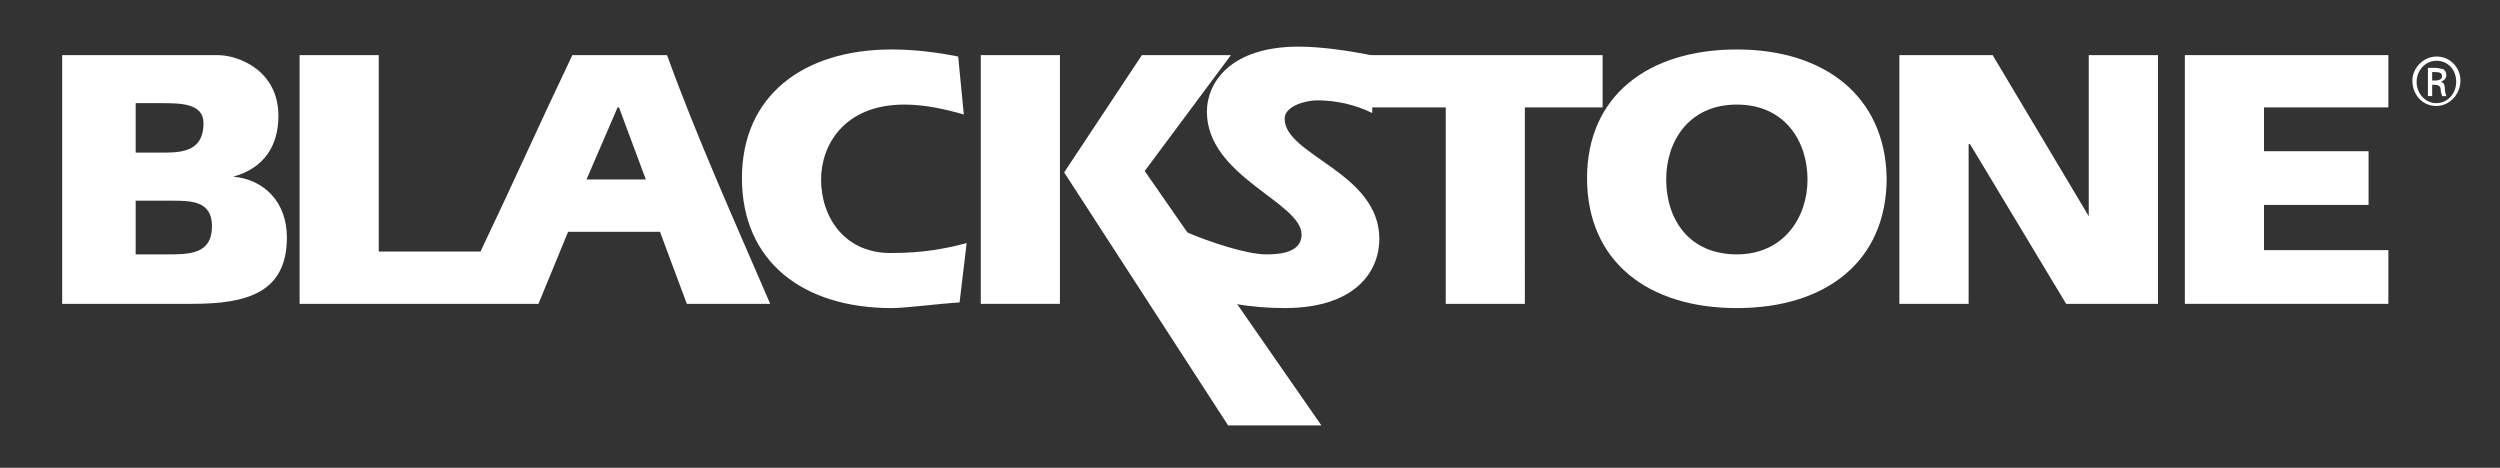 <?xml version="1.0" encoding="utf-8"?>
<!-- Generator: Adobe Illustrator 17.1.0, SVG Export Plug-In . SVG Version: 6.00 Build 0)  -->
<!DOCTYPE svg PUBLIC "-//W3C//DTD SVG 1.1//EN" "http://www.w3.org/Graphics/SVG/1.1/DTD/svg11.dtd">
<svg version="1.1" id="Layer_1" xmlns="http://www.w3.org/2000/svg" xmlns:xlink="http://www.w3.org/1999/xlink" x="0px" y="0px"
	 viewBox="0 0 176.9 33.1" enable-background="new 0 0 176.9 33.1" xml:space="preserve">
<rect x="0" y="0" width="176.9" height="33.1" fill="#333333" stroke="none"/>
<g>
	<g>
		<g>
			<g>
				<path fill="#FFFFFF" d="M97,3.9c-1.5-0.3-3.5-0.6-5.1-0.6c-4.9,0-6.5,2.6-6.5,4.6c0,4.6,6.7,6.4,6.7,8.7c0,1.3-1.6,1.4-2.5,1.4
					c-1.4,0-4.1-0.9-5.7-1.6l3.5,5.1c1.1,0.2,2.3,0.3,3.5,0.3c4.9,0,6.7-2.5,6.7-4.9c0-4.7-6.7-5.9-6.7-8.5c0-0.9,1.5-1.3,2.3-1.3
					c1.3,0,2.7,0.3,3.9,0.9l0-0.4h5.2v13.9h5.6V7.6h5.5V3.9H97z"/>
				<polygon fill="#FFFFFF" points="134.4,21.5 139.3,21.5 139.3,10.2 139.4,10.2 146.2,21.5 152.7,21.5 152.7,3.9 147.8,3.9 
					147.8,15.3 147.8,15.3 141,3.9 134.4,3.9 134.4,21.5 				"/>
				<polygon fill="#FFFFFF" points="160.2,10.7 160.2,7.6 169,7.6 169,3.9 154.6,3.9 154.6,21.5 169,21.5 169,17.7 160.2,17.7 
					160.2,14.5 167.6,14.5 167.6,10.7 160.2,10.7 				"/>
			</g>
			<path fill="#FFFFFF" d="M122.9,3.5c-6.3,0-10.6,3.3-10.6,9.1c0,5.9,4.3,9.2,10.6,9.2c6.3,0,10.6-3.3,10.6-9.2
				C133.4,6.8,129.1,3.5,122.9,3.5z M122.9,18c-3.4,0-5-2.5-5-5.3c0-2.7,1.6-5.3,5-5.3c3.4,0,5,2.6,5,5.3
				C127.9,15.4,126.2,18,122.9,18z"/>
		</g>
		<g>
			<g>
				<path fill="#FFFFFF" d="M16.5,12.5L16.5,12.5c2.2-0.6,3.2-2.2,3.2-4.3c0-3.2-2.8-4.3-4.3-4.3h-11v17.6h9.2
					c3.9,0,6.7-0.8,6.7-4.7C20.3,14.3,18.7,12.7,16.5,12.5z M9.6,7.3h1.9c1.2,0,2.9,0,2.9,1.4c0,2.2-1.8,2.1-3.3,2.1H9.6V7.3z
					 M11.8,18H9.6v-3.8h2.5c1.4,0,2.9,0,2.9,1.8C15,18,13.4,18,11.8,18z"/>
				<path fill="#FFFFFF" d="M40.5,3.9c-2.2,4.6-4.3,9.3-6.5,13.9h-7.2V3.9h-5.6v17.6H32h2.9h3.2l2.1-5.1h6.5l1.9,5.1h5.9
					C52,15.7,49.3,9.7,47.2,3.9H40.5z M41.5,12.7l2.2-5.1h0.1l1.9,5.1H41.5z"/>
				<path fill="#FFFFFF" d="M58.1,12.7c0-2.4,1.6-5.3,5.9-5.3c1.4,0,2.8,0.3,4.2,0.7L67.8,4c-1.5-0.3-3.1-0.5-4.7-0.5
					c-6.3,0-10.6,3.3-10.6,9.1c0,5.9,4.3,9.2,10.6,9.2c1,0,3.2-0.3,4.8-0.4l0.5-4.2c-1.5,0.4-3.1,0.7-5.2,0.7
					C59.8,18,58.1,15.4,58.1,12.7z"/>
				<polygon fill="#FFFFFF" points="81,12.1 87.1,3.9 80.8,3.9 75.3,12.2 86.9,30.1 93.5,30.1 				"/>
				<rect x="69.4" y="3.9" fill="#FFFFFF" width="5.6" height="17.6"/>
			</g>
			<path fill="#FFFFFF" d="M172.4,4c1,0,1.7,0.8,1.7,1.7c0,1-0.8,1.8-1.7,1.8c-1,0-1.7-0.8-1.7-1.8C170.7,4.8,171.5,4,172.4,4
				L172.4,4z M172.4,4.3c-0.8,0-1.4,0.7-1.4,1.5c0,0.8,0.6,1.5,1.4,1.5c0.8,0,1.4-0.7,1.4-1.5C173.8,4.9,173.2,4.3,172.4,4.3
				L172.4,4.3z M172.1,6.8h-0.3V4.8c0.2,0,0.3,0,0.5,0c0.3,0,0.5,0.1,0.6,0.1c0.1,0.1,0.2,0.2,0.2,0.4c0,0.3-0.2,0.4-0.4,0.5v0
				c0.2,0,0.3,0.2,0.3,0.5c0,0.3,0.1,0.4,0.1,0.5h-0.3c0-0.1-0.1-0.2-0.1-0.5c0-0.2-0.2-0.3-0.4-0.3h-0.2V6.8z M172.1,5.7h0.2
				c0.3,0,0.5-0.1,0.5-0.3c0-0.2-0.1-0.3-0.5-0.3c-0.1,0-0.2,0-0.2,0V5.7z"/>
		</g>
	</g>
</g>
</svg>
